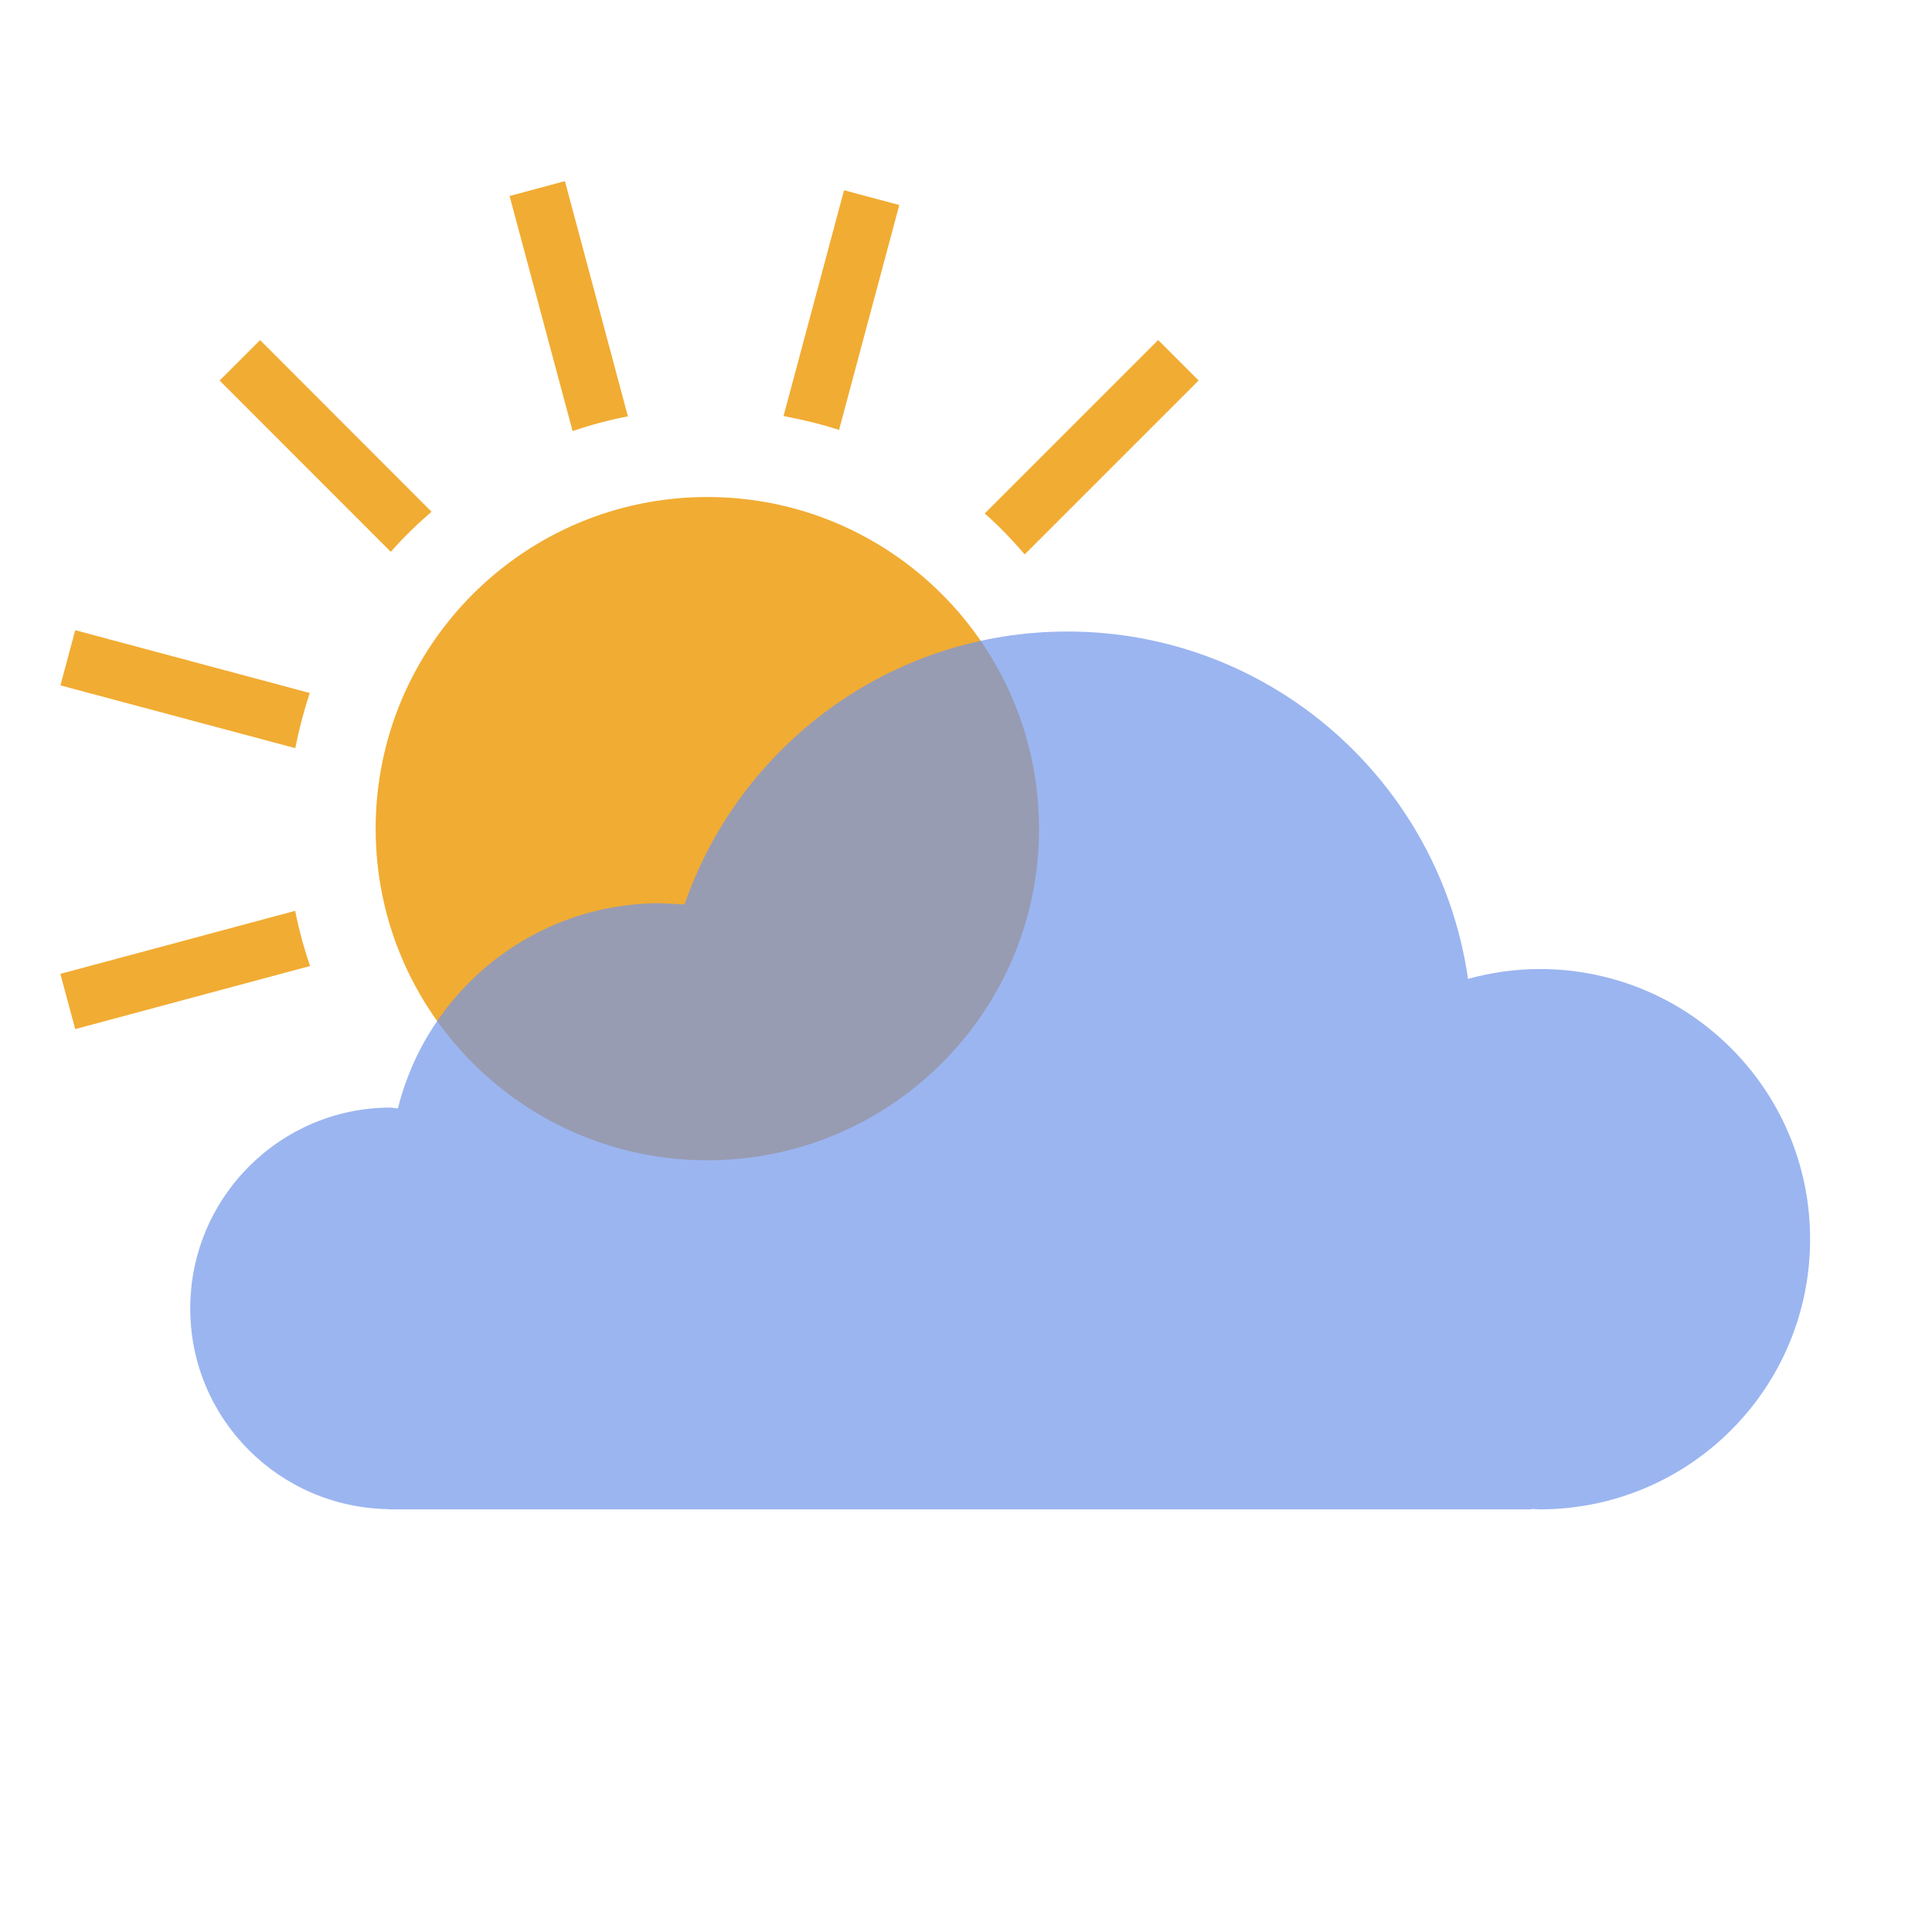 <svg enable-background="new 0 0 32 32" viewBox="0 0 32 32" xmlns="http://www.w3.org/2000/svg"><g fill="none" fill-rule="evenodd"><path d="M7.148 8.476l-2.84-2.843-.67.67L6.473 9.14c.21-.24.438-.46.674-.664zm6.75-1.358l.997-3.722-.915-.245-1.002 3.74c.31.06.616.13.92.23zm3.075 2.064l2.88-2.88-.67-.67-2.873 2.873c.24.21.457.44.663.677zm-11.85 2.294l-3.877-1.038-.245.914 3.89 1.04c.06-.308.14-.614.24-.916zm5.277-4.58L9.357 3l-.917.246L9.484 7.14c.3-.102.606-.184.916-.244zm-5.51 8.19L1 16.13l.246.915L5.136 16c-.103-.298-.185-.603-.247-.913zm12.32-1.36c0 3.033-2.46 5.492-5.494 5.492-3.035 0-5.494-2.46-5.494-5.493 0-3.033 2.46-5.493 5.494-5.493s5.493 2.46 5.493 5.493z" opacity=".8" fill="#ED9700"/><path d="M25.5 16.05c-.41 0-.806.06-1.185.163-.466-3.25-3.256-5.753-6.637-5.753-2.938 0-5.43 1.892-6.34 4.52l-.402-.02c-2.1 0-3.86 1.447-4.345 3.398l-.12-.013c-1.83 0-3.32 1.49-3.32 3.328 0 1.824 1.47 3.3 3.29 3.323L6.43 25h18.94l-.006-.008.137.008c2.48 0 4.48-2.004 4.48-4.476s-2-4.474-4.48-4.474z" opacity=".7" fill="#7196EA"/></g></svg>
